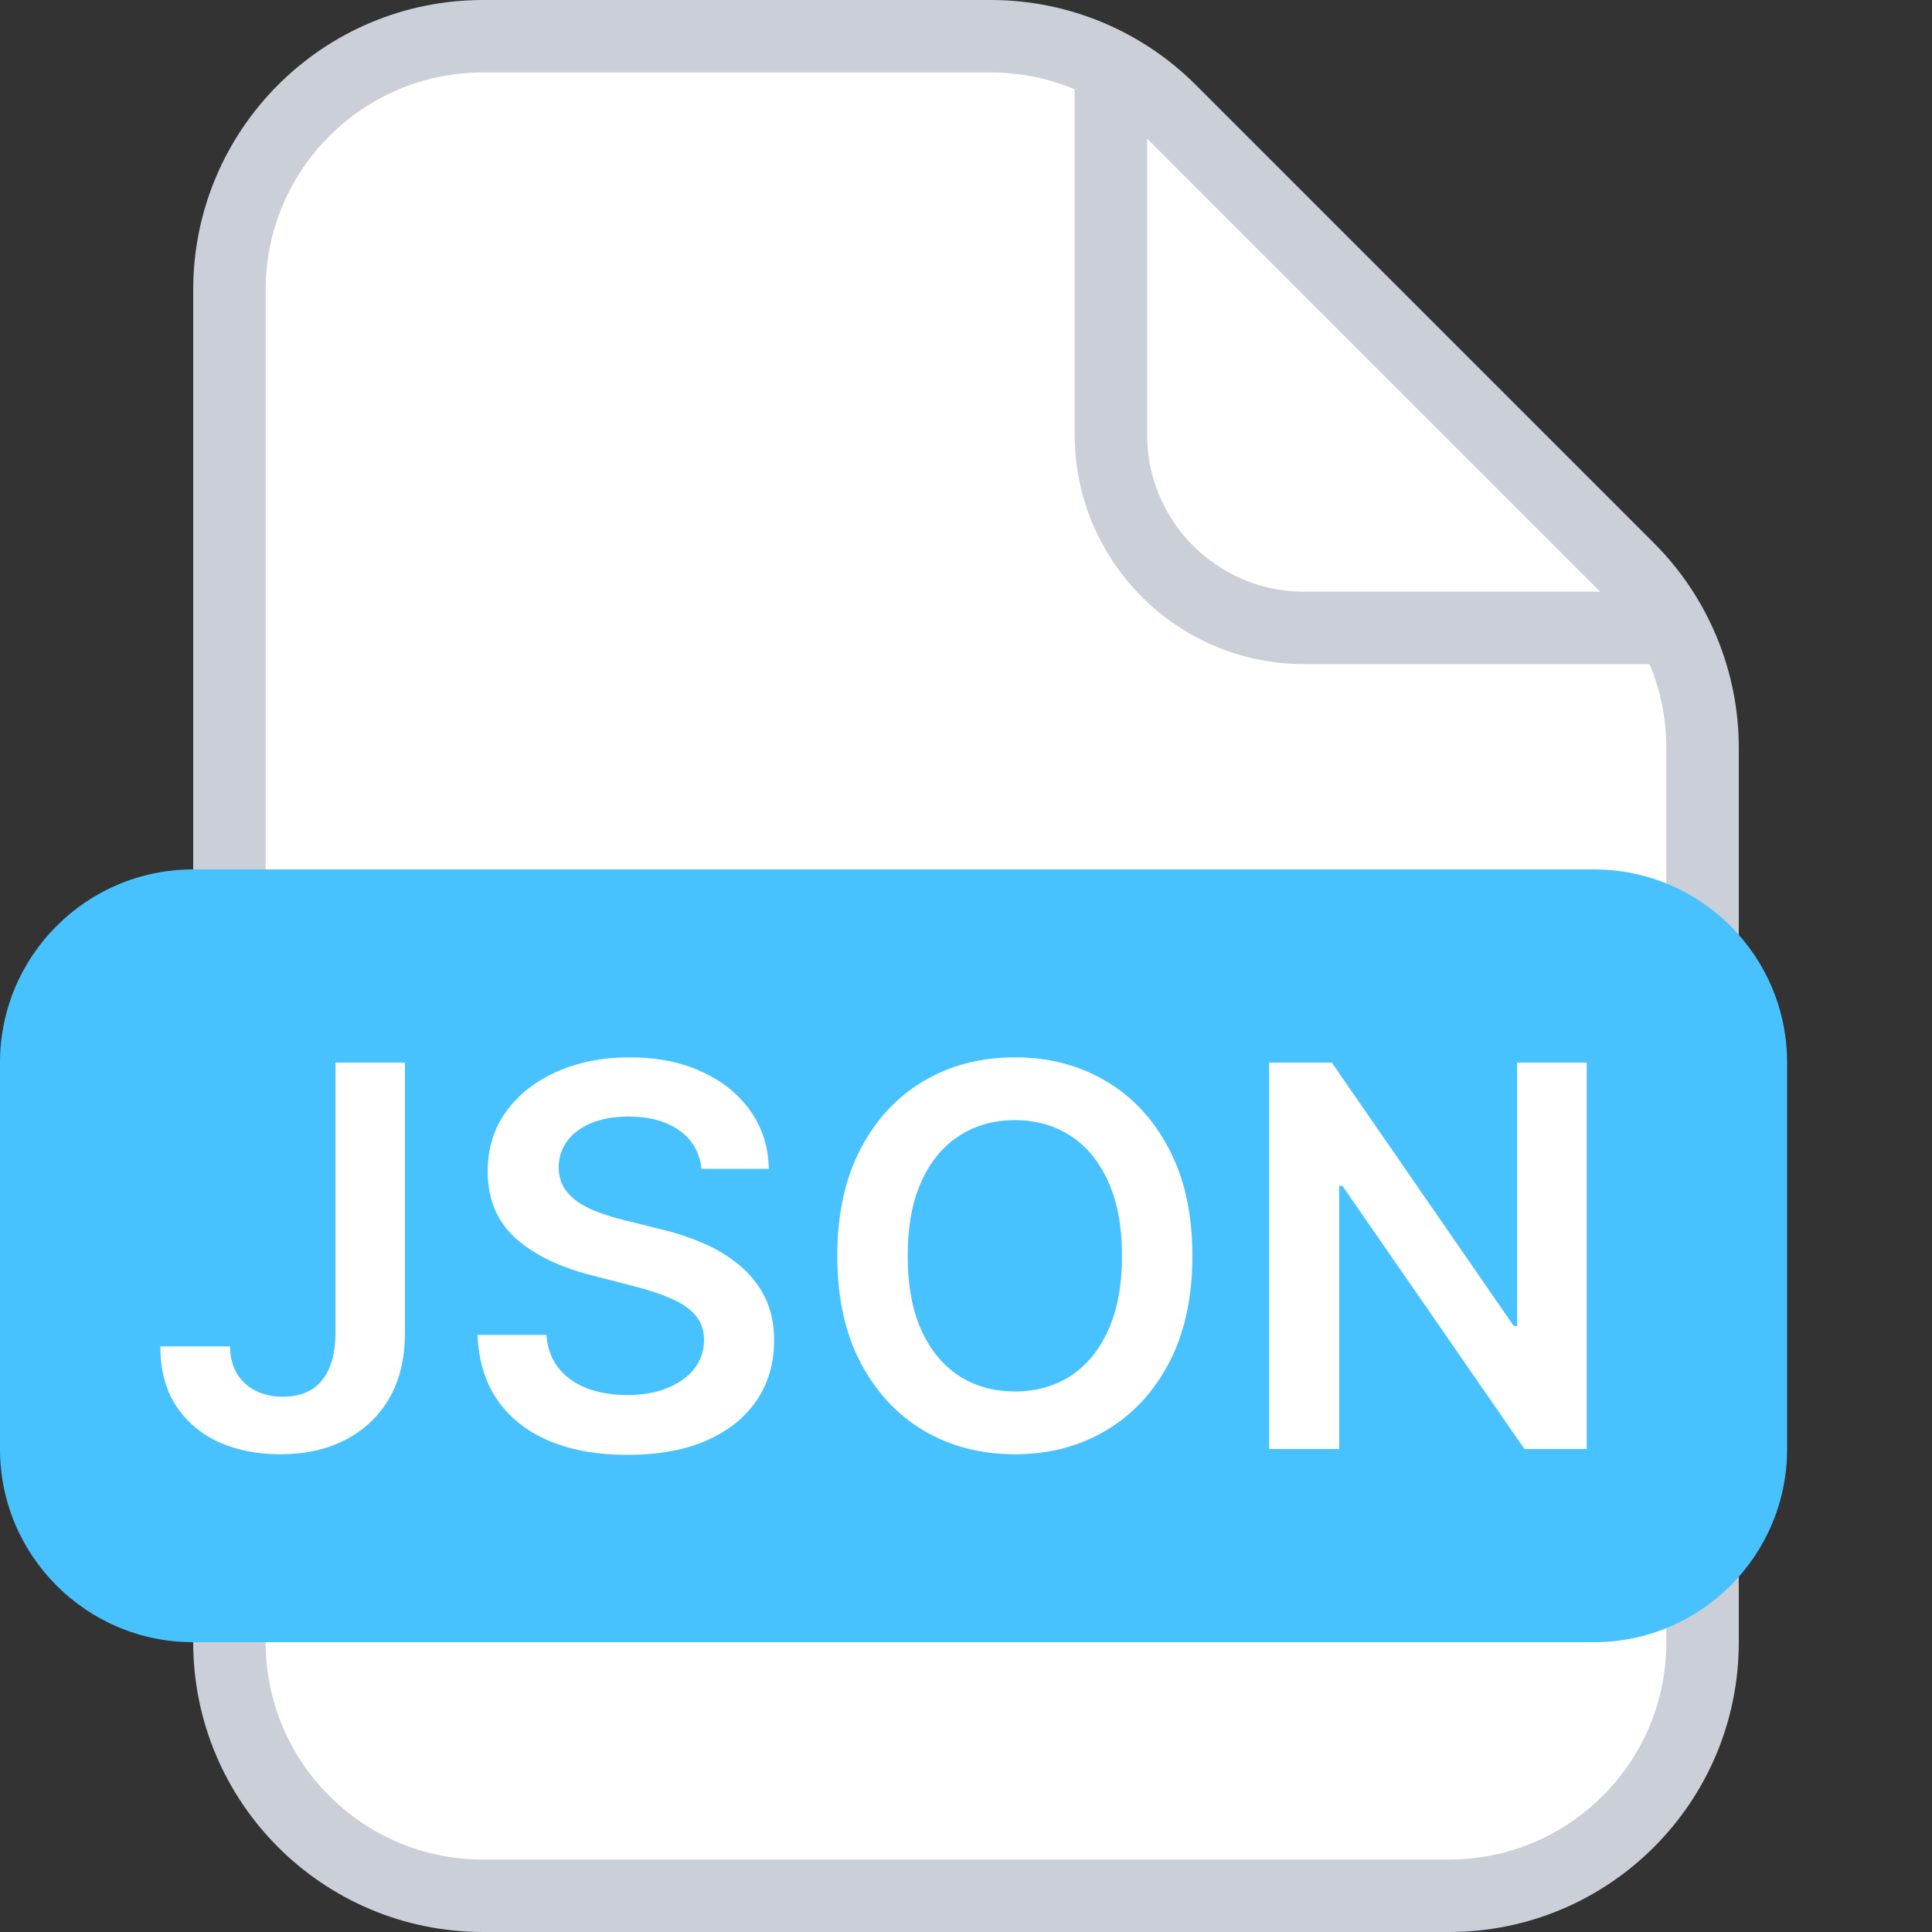 <svg width="40" height="40" viewBox="0 0 40 40" fill="none" xmlns="http://www.w3.org/2000/svg">
<rect x="0" y="0" width="40" height="40" fill="#333333" stroke="none"/>
<path d="M30 39.25H10C7.101 39.25 4.75 36.9 4.75 34V6C4.75 3.101 7.101 0.75 10 0.75H20.515C21.907 0.75 23.242 1.303 24.227 2.288L33.712 11.773C34.697 12.758 35.25 14.093 35.25 15.485V34C35.25 36.9 32.9 39.25 30 39.25Z" fill="white" stroke="#CACFD8" stroke-width="1.5"/>
<path d="M23 1V9C23 11.209 24.791 13 27 13H35" stroke="#CACFD8" stroke-width="1.5"/>
<path d="M0 22C0 19.791 1.791 18 4 18H33C35.209 18 37 19.791 37 22V30C37 32.209 35.209 34 33 34H4C1.791 34 0 32.209 0 30V22Z" fill="#47C2FF"/>
<path d="M6.945 22H8.383V27.625C8.38 28.141 8.271 28.585 8.055 28.957C7.839 29.327 7.536 29.612 7.148 29.812C6.763 30.01 6.314 30.109 5.801 30.109C5.332 30.109 4.91 30.026 4.535 29.859C4.163 29.69 3.867 29.44 3.648 29.109C3.43 28.779 3.32 28.367 3.32 27.875H4.762C4.764 28.091 4.811 28.277 4.902 28.434C4.996 28.59 5.125 28.71 5.289 28.793C5.453 28.876 5.642 28.918 5.855 28.918C6.087 28.918 6.284 28.87 6.445 28.773C6.607 28.674 6.729 28.529 6.812 28.336C6.898 28.143 6.943 27.906 6.945 27.625V22ZM14.523 24.199C14.486 23.858 14.333 23.592 14.062 23.402C13.794 23.212 13.445 23.117 13.015 23.117C12.713 23.117 12.454 23.163 12.238 23.254C12.021 23.345 11.856 23.469 11.742 23.625C11.627 23.781 11.568 23.96 11.566 24.16C11.566 24.327 11.604 24.471 11.679 24.594C11.757 24.716 11.863 24.82 11.995 24.906C12.128 24.99 12.275 25.06 12.437 25.117C12.598 25.174 12.761 25.223 12.925 25.262L13.675 25.449C13.977 25.52 14.268 25.615 14.546 25.734C14.827 25.854 15.079 26.005 15.3 26.188C15.524 26.37 15.701 26.59 15.831 26.848C15.961 27.105 16.027 27.408 16.027 27.754C16.027 28.223 15.907 28.635 15.667 28.992C15.428 29.346 15.081 29.624 14.628 29.824C14.178 30.022 13.632 30.121 12.992 30.121C12.369 30.121 11.829 30.025 11.37 29.832C10.915 29.639 10.558 29.358 10.3 28.988C10.045 28.619 9.907 28.168 9.886 27.637H11.312C11.333 27.915 11.419 28.147 11.57 28.332C11.721 28.517 11.917 28.655 12.159 28.746C12.404 28.837 12.678 28.883 12.98 28.883C13.295 28.883 13.571 28.836 13.808 28.742C14.047 28.646 14.235 28.513 14.37 28.344C14.506 28.172 14.575 27.971 14.577 27.742C14.575 27.534 14.514 27.362 14.394 27.227C14.274 27.088 14.106 26.974 13.89 26.883C13.676 26.789 13.426 26.706 13.14 26.633L12.23 26.398C11.571 26.229 11.05 25.973 10.667 25.629C10.287 25.283 10.097 24.823 10.097 24.25C10.097 23.779 10.225 23.366 10.48 23.012C10.738 22.658 11.088 22.383 11.53 22.188C11.973 21.99 12.475 21.891 13.034 21.891C13.602 21.891 14.1 21.99 14.527 22.188C14.956 22.383 15.294 22.655 15.538 23.004C15.783 23.35 15.909 23.749 15.917 24.199H14.523ZM24.687 26C24.687 26.862 24.526 27.6 24.203 28.215C23.882 28.827 23.445 29.296 22.89 29.621C22.338 29.947 21.712 30.109 21.011 30.109C20.311 30.109 19.683 29.947 19.128 29.621C18.576 29.293 18.139 28.823 17.816 28.211C17.496 27.596 17.335 26.859 17.335 26C17.335 25.138 17.496 24.401 17.816 23.789C18.139 23.174 18.576 22.704 19.128 22.379C19.683 22.053 20.311 21.891 21.011 21.891C21.712 21.891 22.338 22.053 22.89 22.379C23.445 22.704 23.882 23.174 24.203 23.789C24.526 24.401 24.687 25.138 24.687 26ZM23.23 26C23.23 25.393 23.135 24.881 22.945 24.465C22.757 24.046 22.497 23.729 22.164 23.516C21.83 23.299 21.446 23.191 21.011 23.191C20.576 23.191 20.192 23.299 19.859 23.516C19.526 23.729 19.264 24.046 19.074 24.465C18.886 24.881 18.793 25.393 18.793 26C18.793 26.607 18.886 27.12 19.074 27.539C19.264 27.956 19.526 28.272 19.859 28.488C20.192 28.702 20.576 28.809 21.011 28.809C21.446 28.809 21.83 28.702 22.164 28.488C22.497 28.272 22.757 27.956 22.945 27.539C23.135 27.12 23.23 26.607 23.23 26ZM32.851 22V30H31.562L27.793 24.551H27.726V30H26.277V22H27.574L31.34 27.453H31.41V22H32.851Z" fill="white"/>
</svg>
